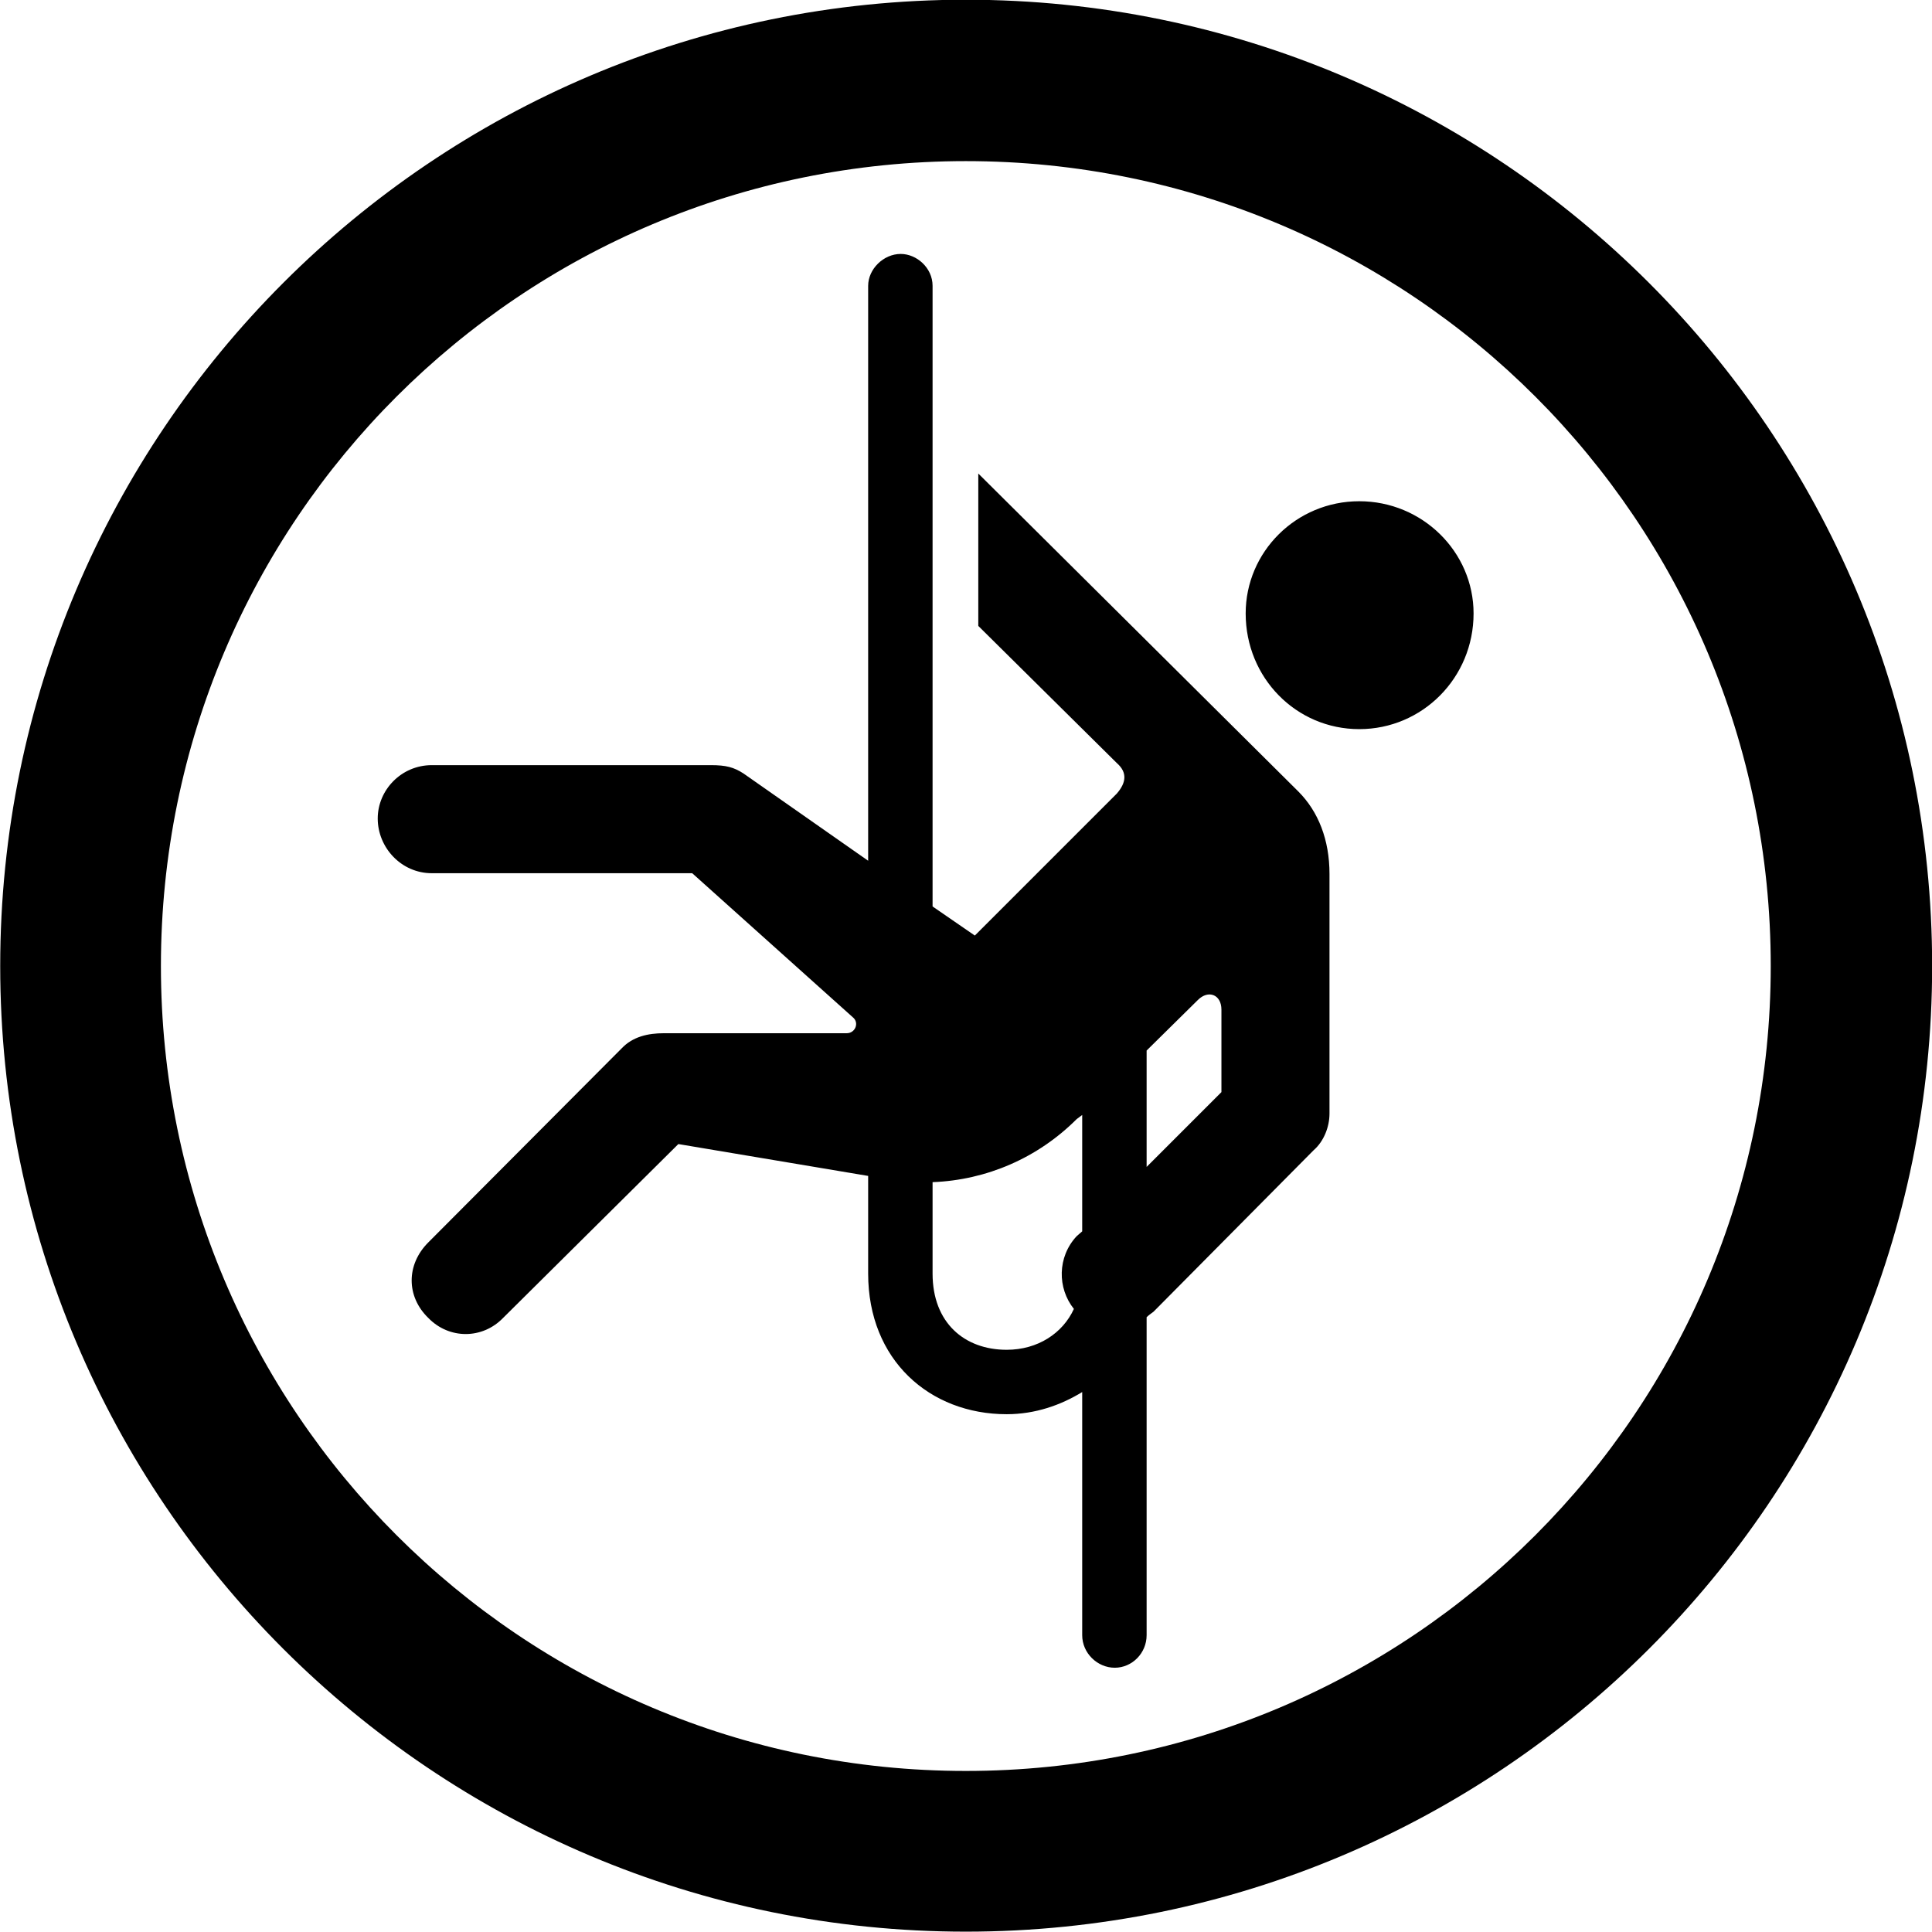 
<svg
    viewBox="0 0 27.891 27.891"
    xmlns="http://www.w3.org/2000/svg"
>
    <path
        fill="inherit"
        d="M13.943 27.886C21.643 27.886 27.893 21.646 27.893 13.946C27.893 6.246 21.643 -0.004 13.943 -0.004C6.253 -0.004 0.003 6.246 0.003 13.946C0.003 21.646 6.253 27.886 13.943 27.886ZM13.943 25.566C7.523 25.566 2.323 20.366 2.323 13.946C2.323 7.516 7.523 2.326 13.943 2.326C20.373 2.326 25.563 7.516 25.563 13.946C25.563 20.366 20.373 25.566 13.943 25.566ZM6.233 12.606H9.993L12.323 14.696C12.403 14.776 12.343 14.916 12.223 14.916H9.583C9.353 14.916 9.133 14.966 8.973 15.136L6.183 17.936C5.863 18.256 5.863 18.716 6.183 19.026C6.483 19.336 6.963 19.336 7.263 19.026L9.793 16.516L12.533 16.976V18.386C12.533 19.636 13.423 20.416 14.533 20.416C14.943 20.416 15.313 20.286 15.623 20.096V23.606C15.623 23.866 15.843 24.076 16.093 24.076C16.343 24.076 16.553 23.866 16.553 23.606V19.016C16.583 18.986 16.613 18.966 16.653 18.936L18.963 16.606C19.113 16.476 19.193 16.266 19.193 16.076V12.616C19.193 12.126 19.033 11.716 18.743 11.426L14.123 6.836V9.036L16.123 11.016C16.283 11.156 16.253 11.306 16.123 11.456L14.073 13.506L13.463 13.086V4.126C13.463 3.866 13.233 3.666 13.003 3.666C12.753 3.666 12.533 3.886 12.533 4.126V12.426L10.733 11.166C10.593 11.076 10.483 11.046 10.263 11.046H6.233C5.793 11.046 5.453 11.406 5.453 11.816C5.453 12.236 5.793 12.606 6.233 12.606ZM19.623 10.526C20.533 10.526 21.273 9.786 21.273 8.856C21.273 7.966 20.533 7.236 19.623 7.236C18.713 7.236 17.983 7.966 17.983 8.856C17.983 9.786 18.713 10.526 19.623 10.526ZM17.293 14.436C17.443 14.286 17.633 14.356 17.633 14.576V15.766L16.553 16.846V15.166ZM13.463 18.386V17.066C14.243 17.036 14.983 16.716 15.543 16.156L15.623 16.096V17.776L15.543 17.846C15.263 18.146 15.263 18.596 15.503 18.896C15.343 19.246 14.983 19.486 14.533 19.486C13.923 19.486 13.463 19.096 13.463 18.386Z"
        fillRule="evenodd"
        clipRule="evenodd"
    />
</svg>
        
